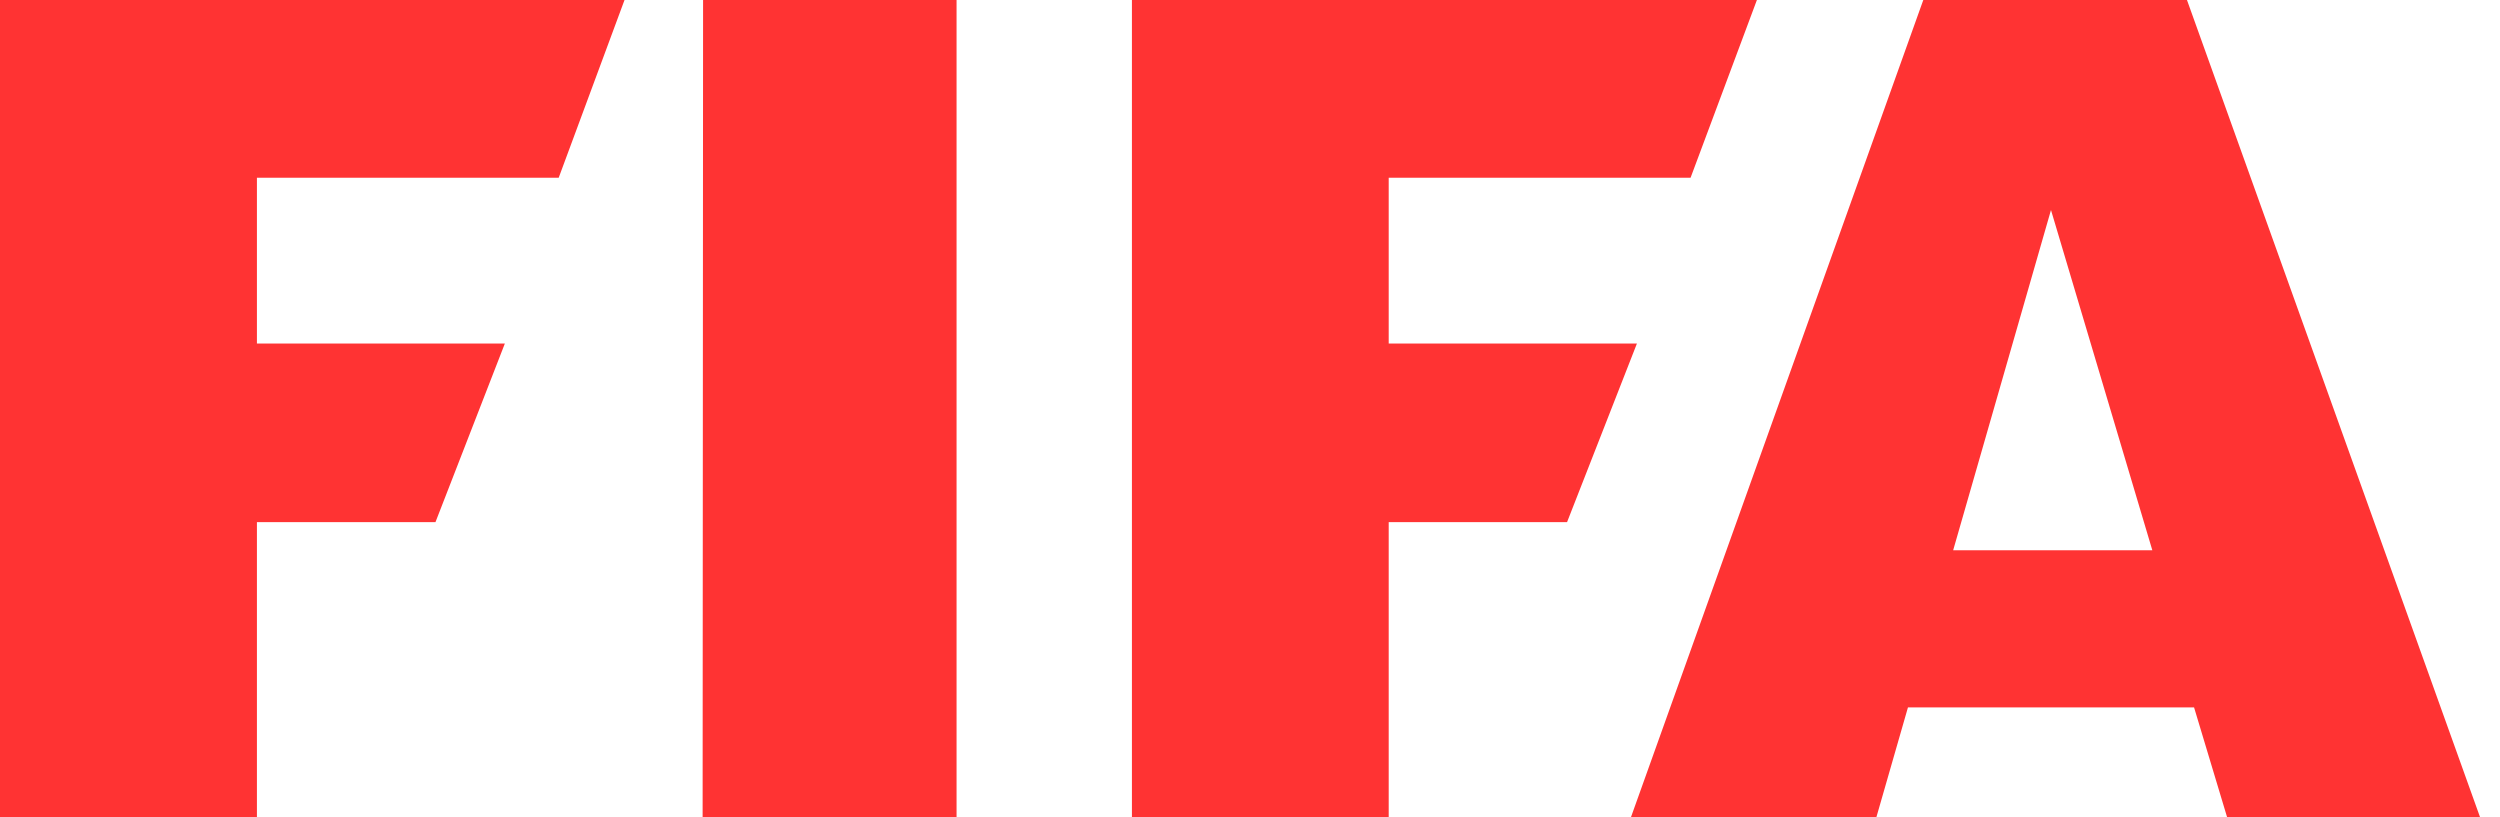<svg width="104" height="34" viewBox="0 0 104 34" fill="none" xmlns="http://www.w3.org/2000/svg">
<path fill-rule="evenodd" clip-rule="evenodd" d="M0 0V33.997H10.688V21.722H18.115L21.002 14.291H10.688V7.393H23.242L25.98 0H0Z" fill="#FF3333"/>
<path fill-rule="evenodd" clip-rule="evenodd" d="M29.248 0L29.229 33.997H39.793V0H29.248Z" fill="#FF3333"/>
<path fill-rule="evenodd" clip-rule="evenodd" d="M81.251 22.892L85.321 8.737L89.537 22.892H81.251ZM90.978 0H80.009L67.846 34H78.056L79.371 29.428H91.273L92.649 34H103.172L90.978 0Z" fill="#FF3333"/>
<path fill-rule="evenodd" clip-rule="evenodd" d="M47.088 0V33.997H57.77V21.722H65.189L68.096 14.291H57.77V7.393H70.328L73.087 0H47.088Z" fill="#FF3333"/>
</svg>
